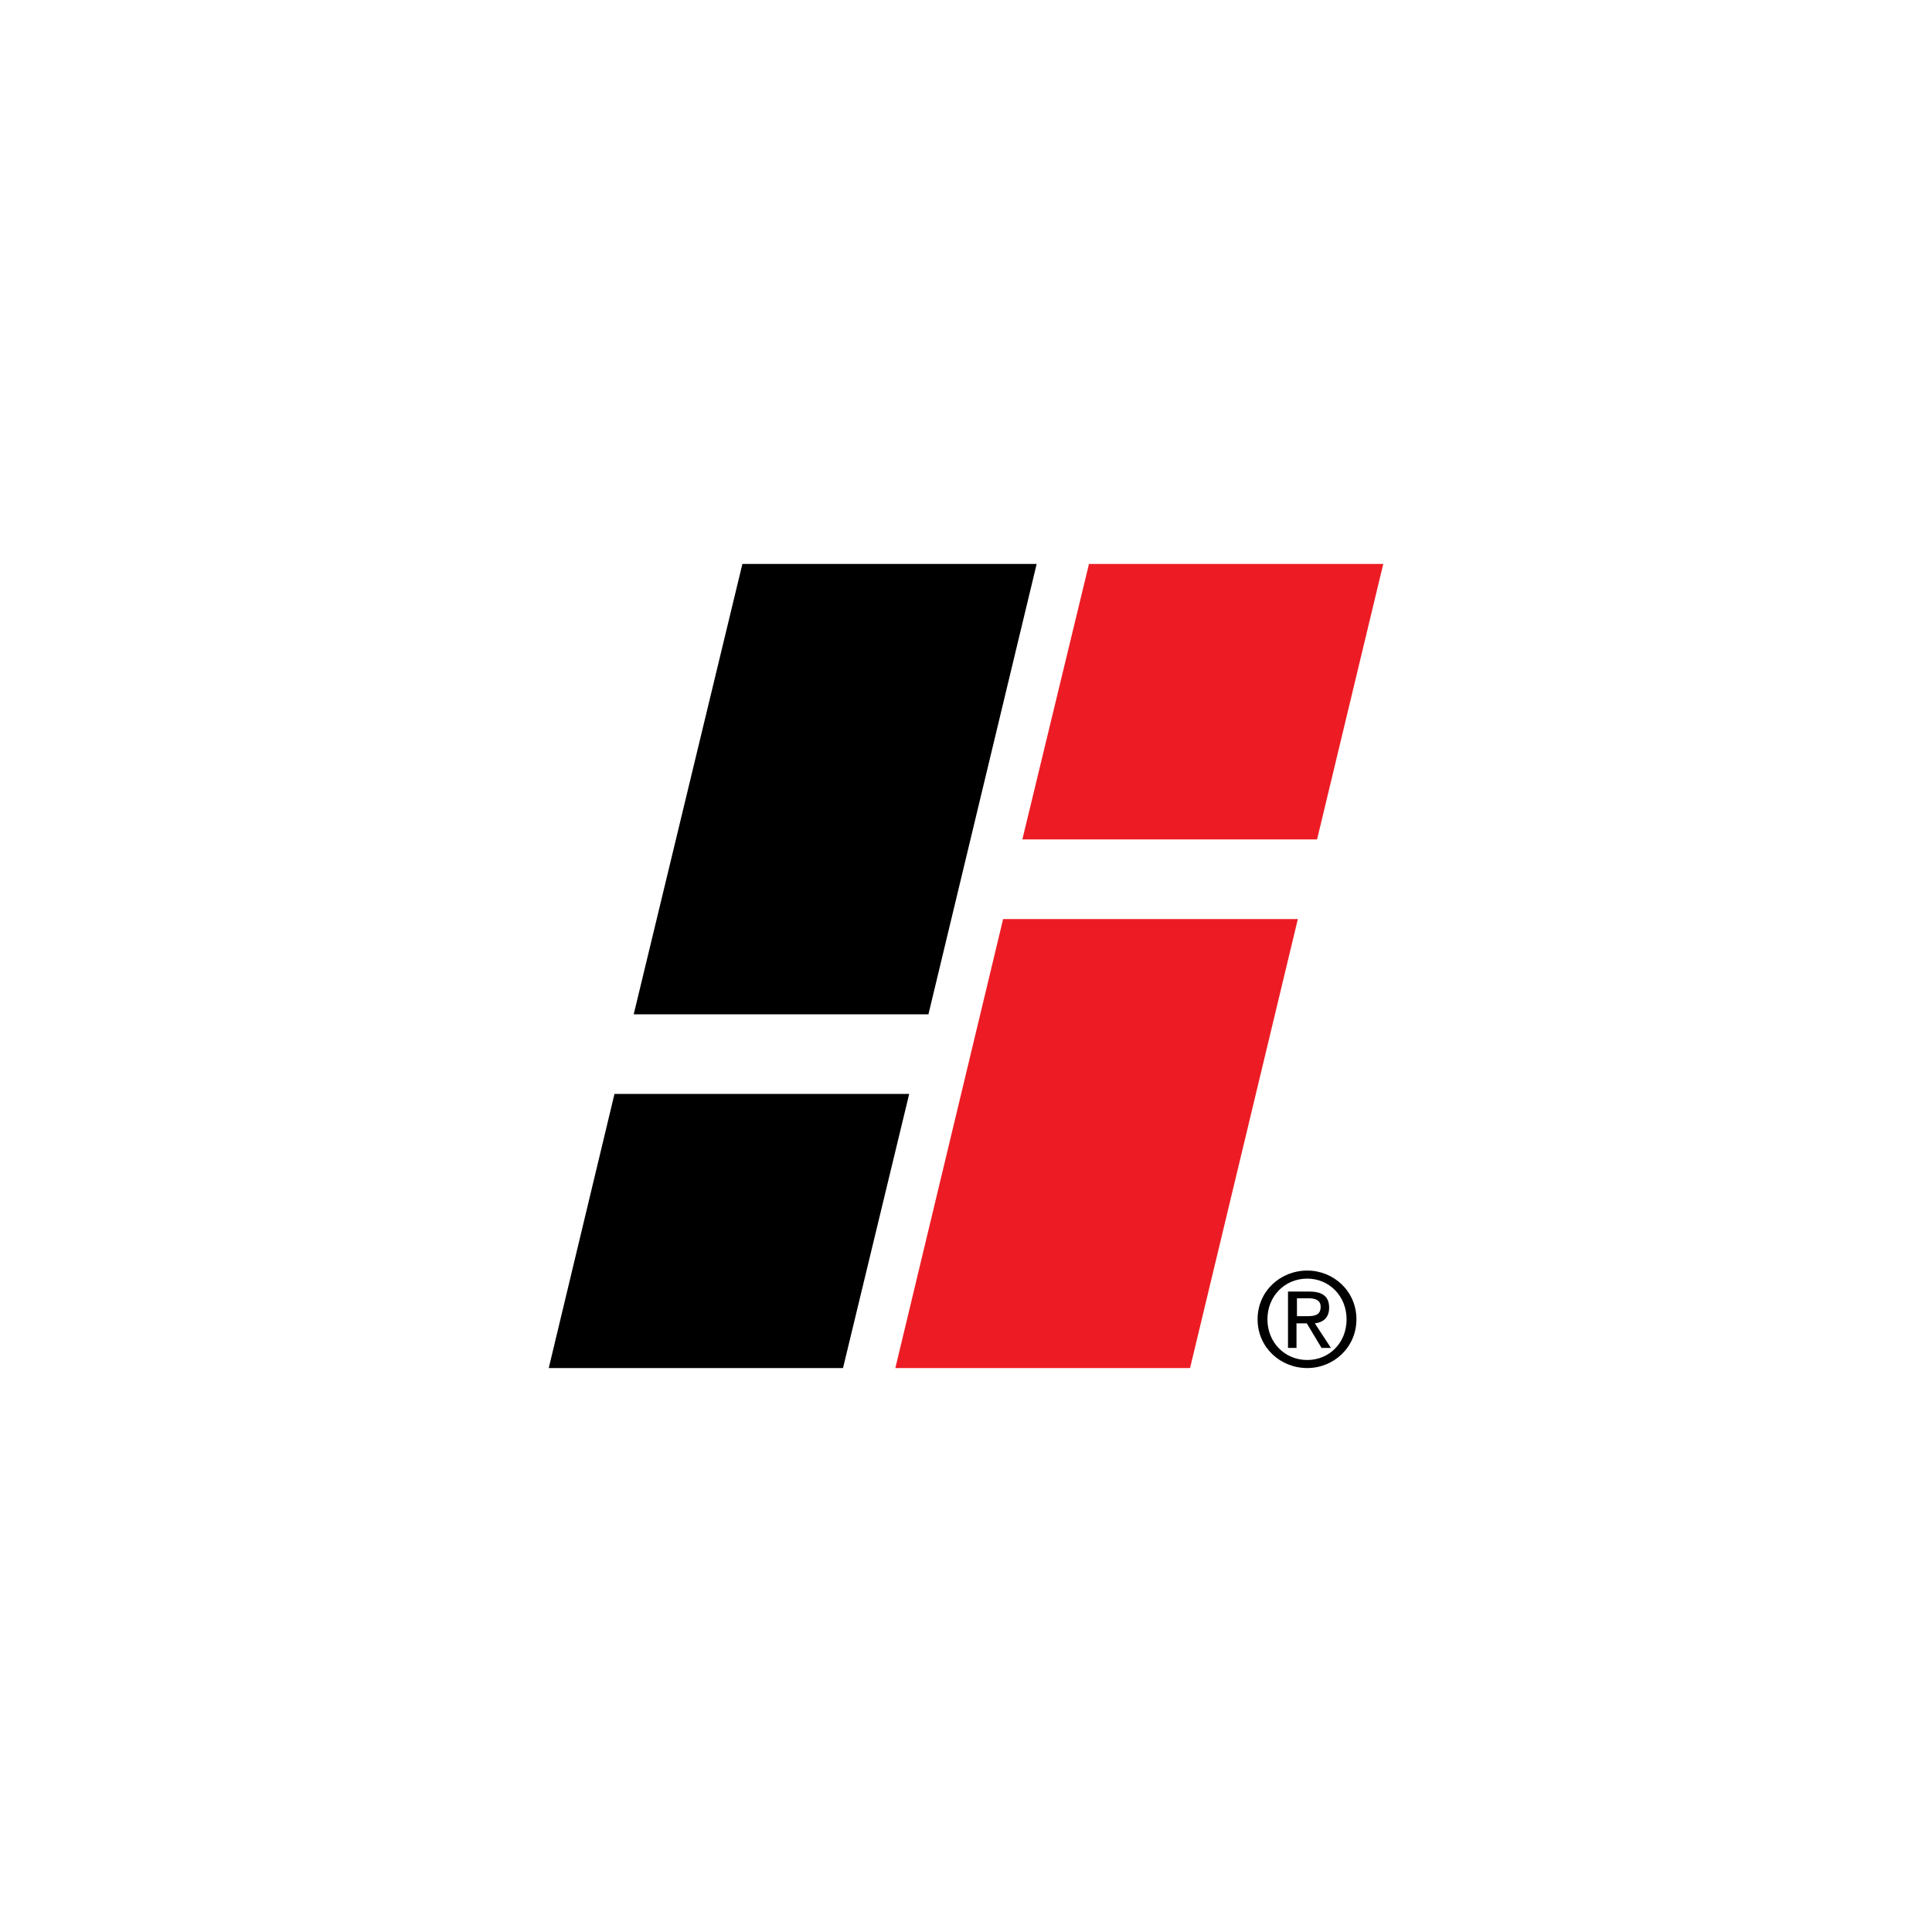 <svg version="1.1" id="Layer_1" xmlns="http://www.w3.org/2000/svg" x="0" y="0" width="432" height="432" style="enable-background:new 0 0 432 432" xml:space="preserve"><style>.st0{fill:#ed1c24}</style><path d="M290 294.2v-3.9h2.6c1.3 0 2.7.3 2.7 1.9 0 1.9-1.4 2.1-3 2.1H290m0 1.6h2.2l3.3 5.5h2.1l-3.6-5.5c1.8-.2 3.2-1.2 3.2-3.5 0-2.5-1.5-3.6-4.4-3.6H288v12.6h1.9v-5.5zm2.3 10c5.9 0 11-4.6 11-10.9 0-6.3-5.1-10.9-11-10.9-6 0-11.1 4.6-11.1 10.9 0 6.3 5.1 10.9 11.1 10.9zm-8.9-10.9c0-5.2 3.9-9.1 8.9-9.1 4.9 0 8.8 3.9 8.8 9.1 0 5.3-3.9 9.1-8.8 9.1-5 0-8.9-3.9-8.9-9.1z"/><path class="st0" d="M294.5 187.7h-65.9l14.9-61.6h65.8zM290.2 205.5l-24.1 100.4h-65.9l24.1-100.4z"/><path d="M203.3 244.6h-65.9l-14.7 61.3h65.8zM207.6 226.8l24.2-100.7H166l-24.3 100.7zM0-28h18v18H0z"/><path class="st0" d="M94.7-28h18v18h-18z"/><path d="M23.8-22.4h.9v3.2c.2-.3.4-.5.5-.7l2.1-2.5h1.1L26-19.5l2.6 3.9h-1L25.3-19l-.6.7v2.6h-.9v-6.7zM28.8-19.1v-.6H34v.6h-5.2zm0 2v-.6H34v.6h-5.2zM36.7-21.4l-1.1.6-.2-.7 1.4-.8h.7v6.5h-.8v-5.6zM44.3-19c0 2.2-.8 3.4-2.3 3.4-1.3 0-2.1-1.2-2.1-3.3 0-2.2.9-3.4 2.3-3.4 1.3 0 2.1 1.2 2.1 3.3zm-3.5.1c0 1.7.5 2.6 1.3 2.6.9 0 1.3-1 1.3-2.7 0-1.6-.4-2.6-1.3-2.6-.8 0-1.3.9-1.3 2.7zM49.4-19c0 2.2-.8 3.4-2.3 3.4-1.3 0-2.1-1.2-2.1-3.3 0-2.2.9-3.4 2.3-3.4 1.3 0 2.1 1.2 2.1 3.3zm-3.5.1c0 1.7.5 2.6 1.3 2.6.9 0 1.3-1 1.3-2.7 0-1.6-.4-2.6-1.3-2.6-.8 0-1.3.9-1.3 2.7z"/><g><path d="M123.2-15.9c-.3.2-1 .3-1.8.3-1.9 0-3.3-1.2-3.3-3.4 0-2.1 1.4-3.5 3.5-3.5.8 0 1.4.2 1.6.3l-.2.7c-.3-.2-.8-.3-1.4-.3-1.6 0-2.6 1-2.6 2.8 0 1.6.9 2.7 2.6 2.7.5 0 1.1-.1 1.4-.3l.2.7zM123.9-19.1v-.6h5.2v.6h-5.2zm0 2v-.6h5.2v.6h-5.2zM134.3-19c0 2.2-.8 3.4-2.3 3.4-1.3 0-2.1-1.2-2.1-3.3 0-2.2.9-3.4 2.3-3.4 1.3 0 2.1 1.2 2.1 3.3zm-3.6.1c0 1.7.5 2.6 1.3 2.6.9 0 1.3-1 1.3-2.7 0-1.6-.4-2.6-1.3-2.6-.7 0-1.3.9-1.3 2.7zM143.2-18.7c0-.9-.1-2.1-.1-2.9-.2.8-.5 1.6-.8 2.6l-1.2 3.3h-.7l-1.1-3.2c-.3-.9-.6-1.8-.8-2.6 0 .8-.1 2-.1 3l-.2 2.9h-.8l.5-6.7h1.1l1.1 3.3c.3.8.5 1.6.7 2.3.2-.7.4-1.4.7-2.3l1.2-3.3h1.1l.4 6.7h-.8l-.2-3.1zM145.2-19.1v-.6h5.2v.6h-5.2zm0 2v-.6h5.2v.6h-5.2zM153.1-21.4l-1.1.6-.2-.7 1.4-.8h.7v6.5h-.8v-5.6zM160.6-19c0 2.2-.8 3.4-2.3 3.4-1.3 0-2.1-1.2-2.1-3.3 0-2.2.9-3.4 2.3-3.4s2.1 1.2 2.1 3.3zm-3.5.1c0 1.7.5 2.6 1.3 2.6.9 0 1.3-1 1.3-2.7 0-1.6-.4-2.6-1.3-2.6-.7 0-1.3.9-1.3 2.7zM165.8-19c0 2.2-.8 3.4-2.3 3.4-1.3 0-2.1-1.2-2.1-3.3 0-2.2.9-3.4 2.3-3.4 1.3 0 2.1 1.2 2.1 3.3zm-3.6.1c0 1.7.5 2.6 1.3 2.6.9 0 1.3-1 1.3-2.7 0-1.6-.4-2.6-1.3-2.6-.7 0-1.3.9-1.3 2.7zM170-15.7v-2.9l-2.1-3.9h1l.9 1.9c.3.5.5.9.7 1.4.2-.4.4-.9.7-1.4l1-1.9h1l-2.3 3.9v2.9h-.9zM173.6-19.1v-.6h5.2v.6h-5.2zm0 2v-.6h5.2v.6h-5.2zM181.5-21.4l-1.1.6-.2-.7 1.4-.8h.7v6.5h-.8v-5.6zM189.1-19c0 2.2-.8 3.4-2.3 3.4-1.3 0-2.1-1.2-2.1-3.3 0-2.2.9-3.4 2.3-3.4 1.3 0 2.1 1.2 2.1 3.3zm-3.6.1c0 1.7.5 2.6 1.3 2.6.9 0 1.3-1 1.3-2.7 0-1.6-.4-2.6-1.3-2.6-.7 0-1.3.9-1.3 2.7zM194.2-19c0 2.2-.8 3.4-2.3 3.4-1.3 0-2.1-1.2-2.1-3.3 0-2.2.9-3.4 2.3-3.4 1.3 0 2.1 1.2 2.1 3.3zm-3.5.1c0 1.7.5 2.6 1.3 2.6.9 0 1.3-1 1.3-2.7 0-1.6-.4-2.6-1.3-2.6-.8 0-1.3.9-1.3 2.7zM197.4-22.4h.9v3.2c.2-.3.4-.5.5-.7l2.1-2.5h1.1l-2.4 2.9 2.6 3.9h-1l-2.2-3.3-.6.7v2.6h-.9v-6.8zM202.5-19.1v-.6h5.2v.6h-5.2zm0 2v-.6h5.2v.6h-5.2zM212.8-19c0 2.2-.8 3.4-2.3 3.4-1.3 0-2.1-1.2-2.1-3.3 0-2.2.9-3.4 2.3-3.4 1.3 0 2.1 1.2 2.1 3.3zm-3.5.1c0 1.7.5 2.6 1.3 2.6.9 0 1.3-1 1.3-2.7 0-1.6-.4-2.6-1.3-2.6-.8 0-1.3.9-1.3 2.7z"/></g></svg>